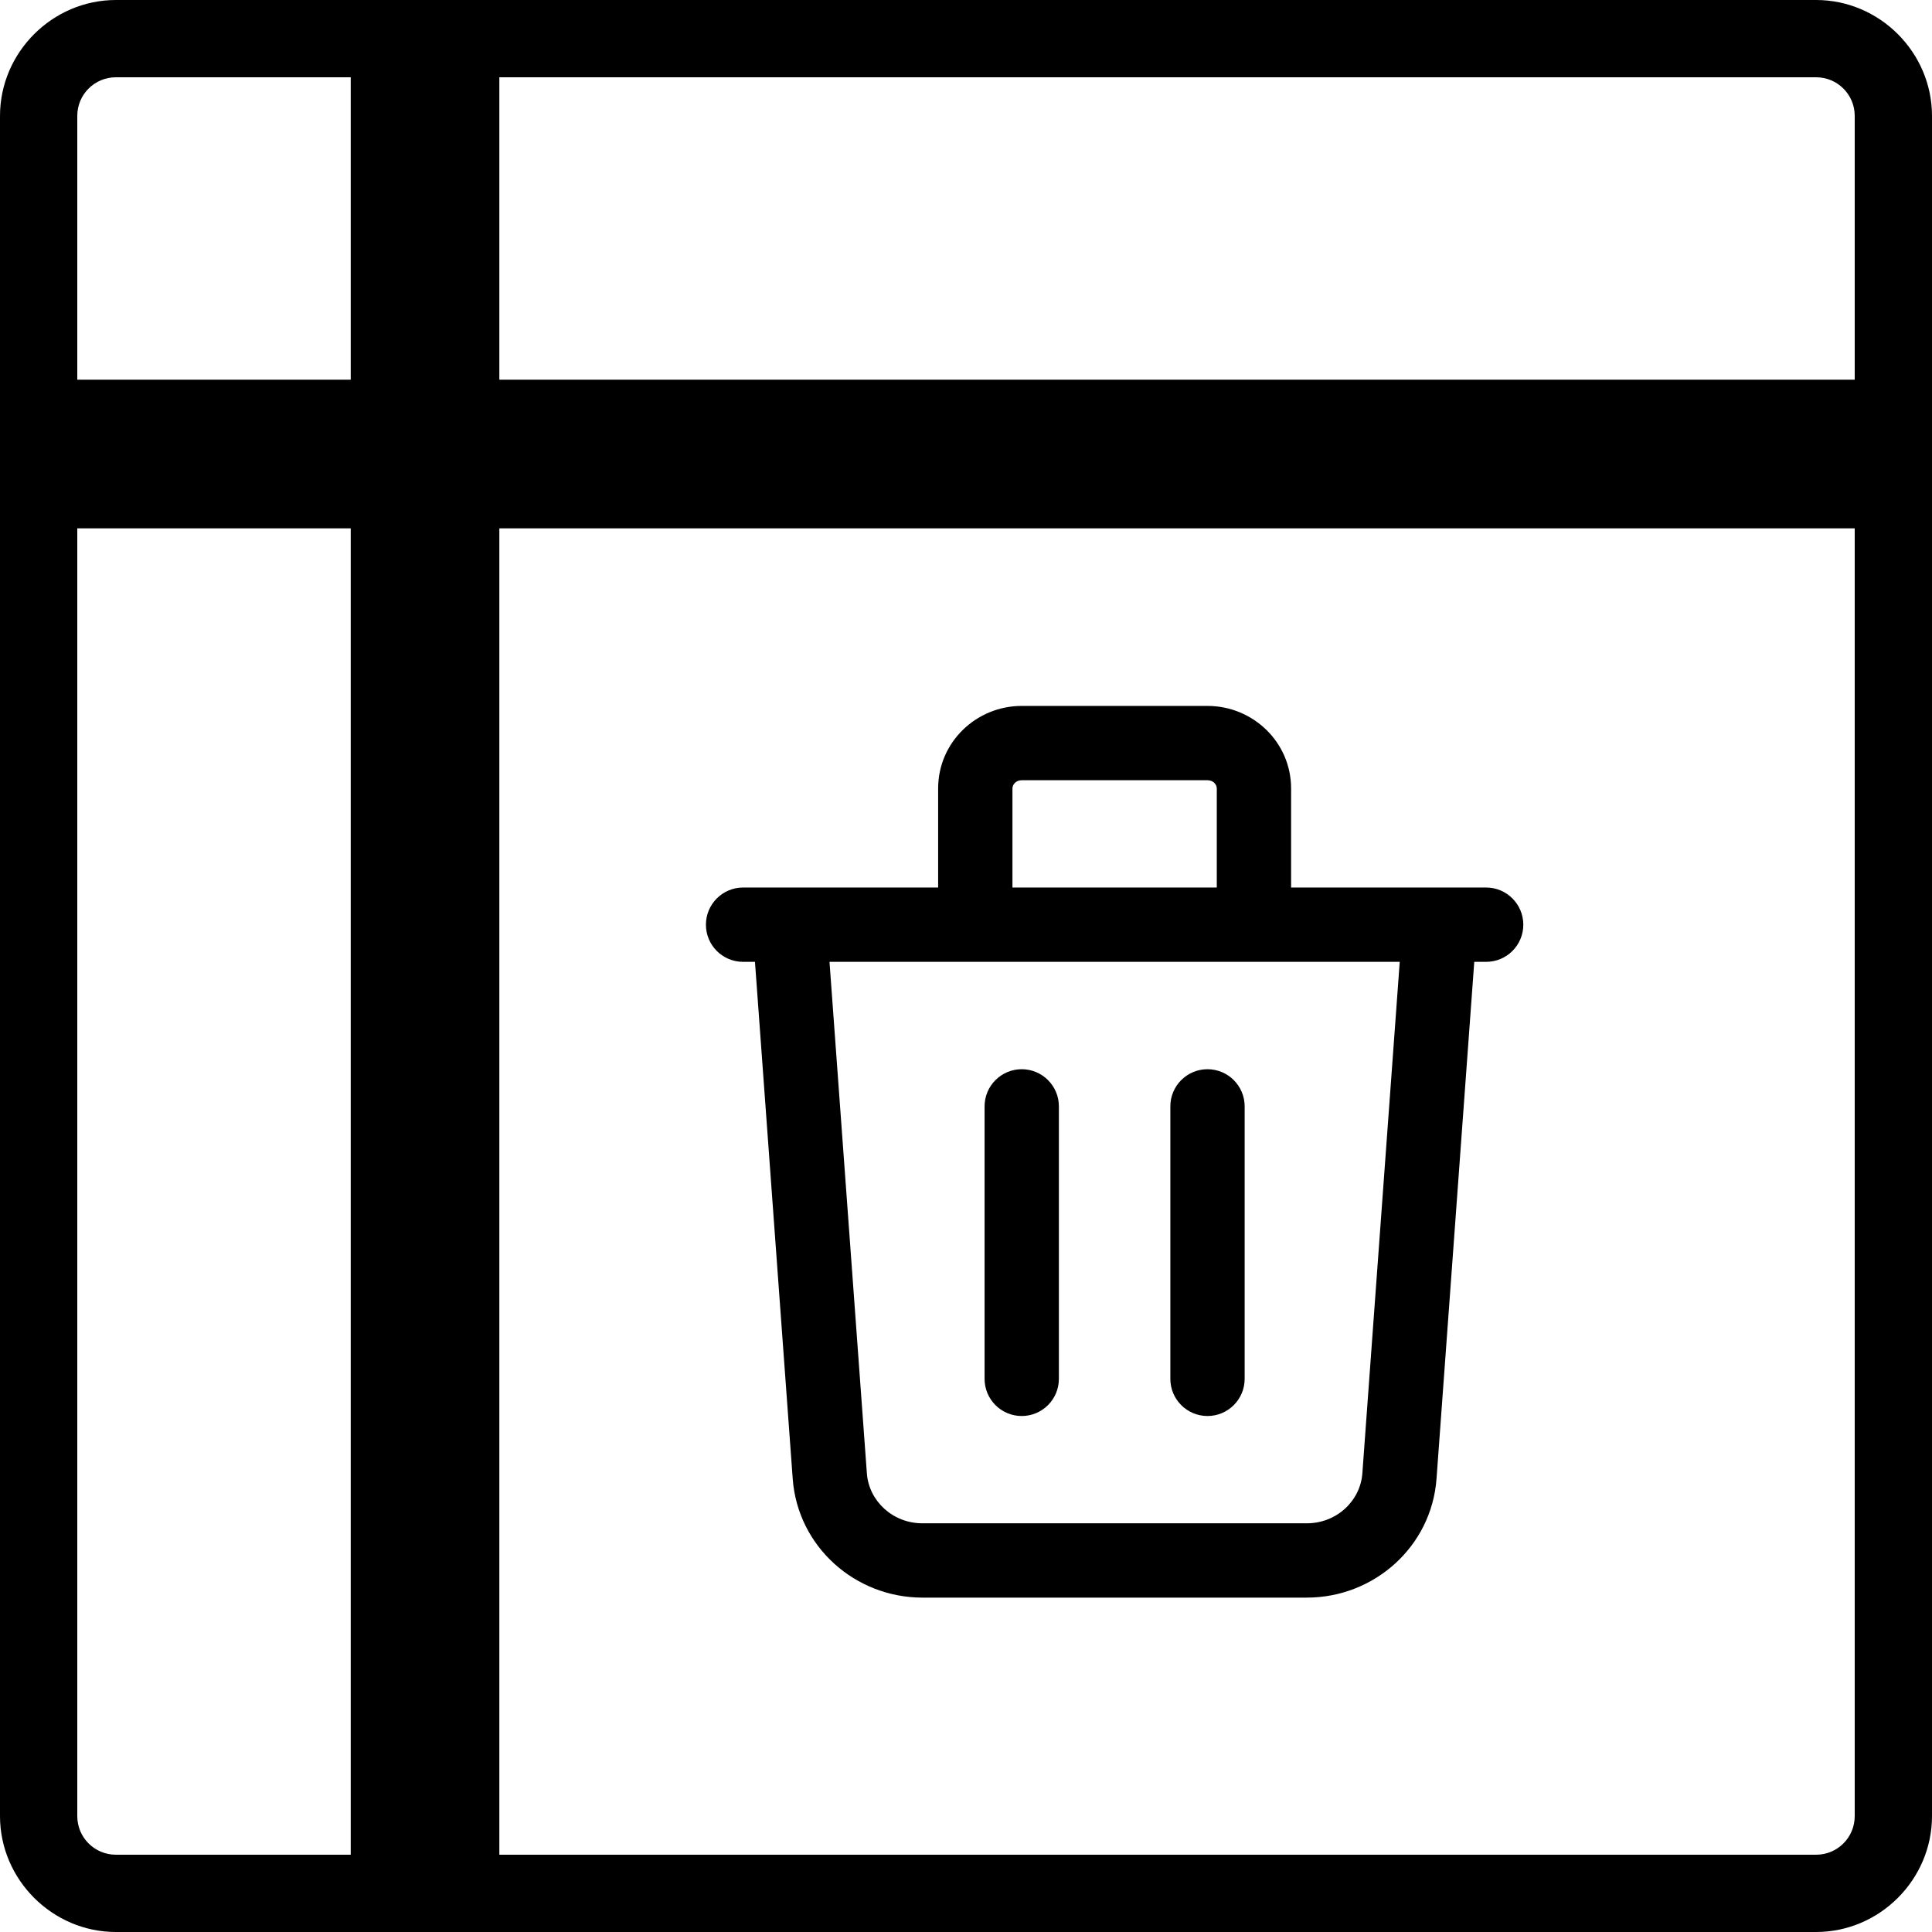 <svg width="26" height="26" viewBox="0 0 26 26" fill="none" xmlns="http://www.w3.org/2000/svg">
<path fill-rule="evenodd" clip-rule="evenodd" d="M0 1.56C0 0.705 0.705 0 1.56 0H24.44C25.295 0 26 0.705 26 1.56V19.24V24.44C26 25.295 25.295 26 24.44 26H1.56C0.705 26 0 25.295 0 24.44V1.56ZM24.96 24.44V19.24V7.11L6.72 7.11V24.96H24.44C24.728 24.96 24.96 24.728 24.96 24.44ZM24.96 1.56V5.11L6.72 5.11V1.04H24.44C24.728 1.04 24.96 1.272 24.96 1.56ZM4.72 1.04V5.11H1.04V1.56C1.04 1.272 1.272 1.04 1.56 1.04H4.72ZM1.04 24.44V7.11H4.72V24.96H1.56C1.272 24.96 1.04 24.728 1.04 24.44ZM13.75 9.5C13.139 9.5 12.625 9.987 12.625 10.611V11.944H10.63H10.621H10C9.724 11.944 9.5 12.168 9.5 12.444C9.5 12.721 9.724 12.944 10 12.944H10.16L10.668 19.901C10.735 20.812 11.506 21.5 12.414 21.5H17.586C18.494 21.5 19.265 20.812 19.332 19.901L19.84 12.944H20C20.276 12.944 20.5 12.721 20.5 12.444C20.5 12.168 20.276 11.944 20 11.944H19.379H19.37H17.375V10.611C17.375 9.987 16.861 9.5 16.25 9.5H13.75ZM11.163 12.944H13.125H16.875H18.837L18.334 19.828C18.307 20.197 17.989 20.5 17.586 20.5H12.414C12.011 20.5 11.693 20.197 11.666 19.828L11.163 12.944ZM13.625 11.944H16.375V10.611C16.375 10.56 16.33 10.5 16.25 10.5H13.75C13.67 10.5 13.625 10.56 13.625 10.611V11.944ZM14.25 14.889C14.25 14.613 14.026 14.389 13.75 14.389C13.474 14.389 13.25 14.613 13.25 14.889V18.556C13.25 18.832 13.474 19.056 13.75 19.056C14.026 19.056 14.25 18.832 14.25 18.556V14.889ZM16.75 14.889C16.75 14.613 16.526 14.389 16.25 14.389C15.974 14.389 15.75 14.613 15.75 14.889V18.556C15.75 18.832 15.974 19.056 16.25 19.056C16.526 19.056 16.75 18.832 16.75 18.556V14.889Z" fill="CurrentColor"/>
</svg>